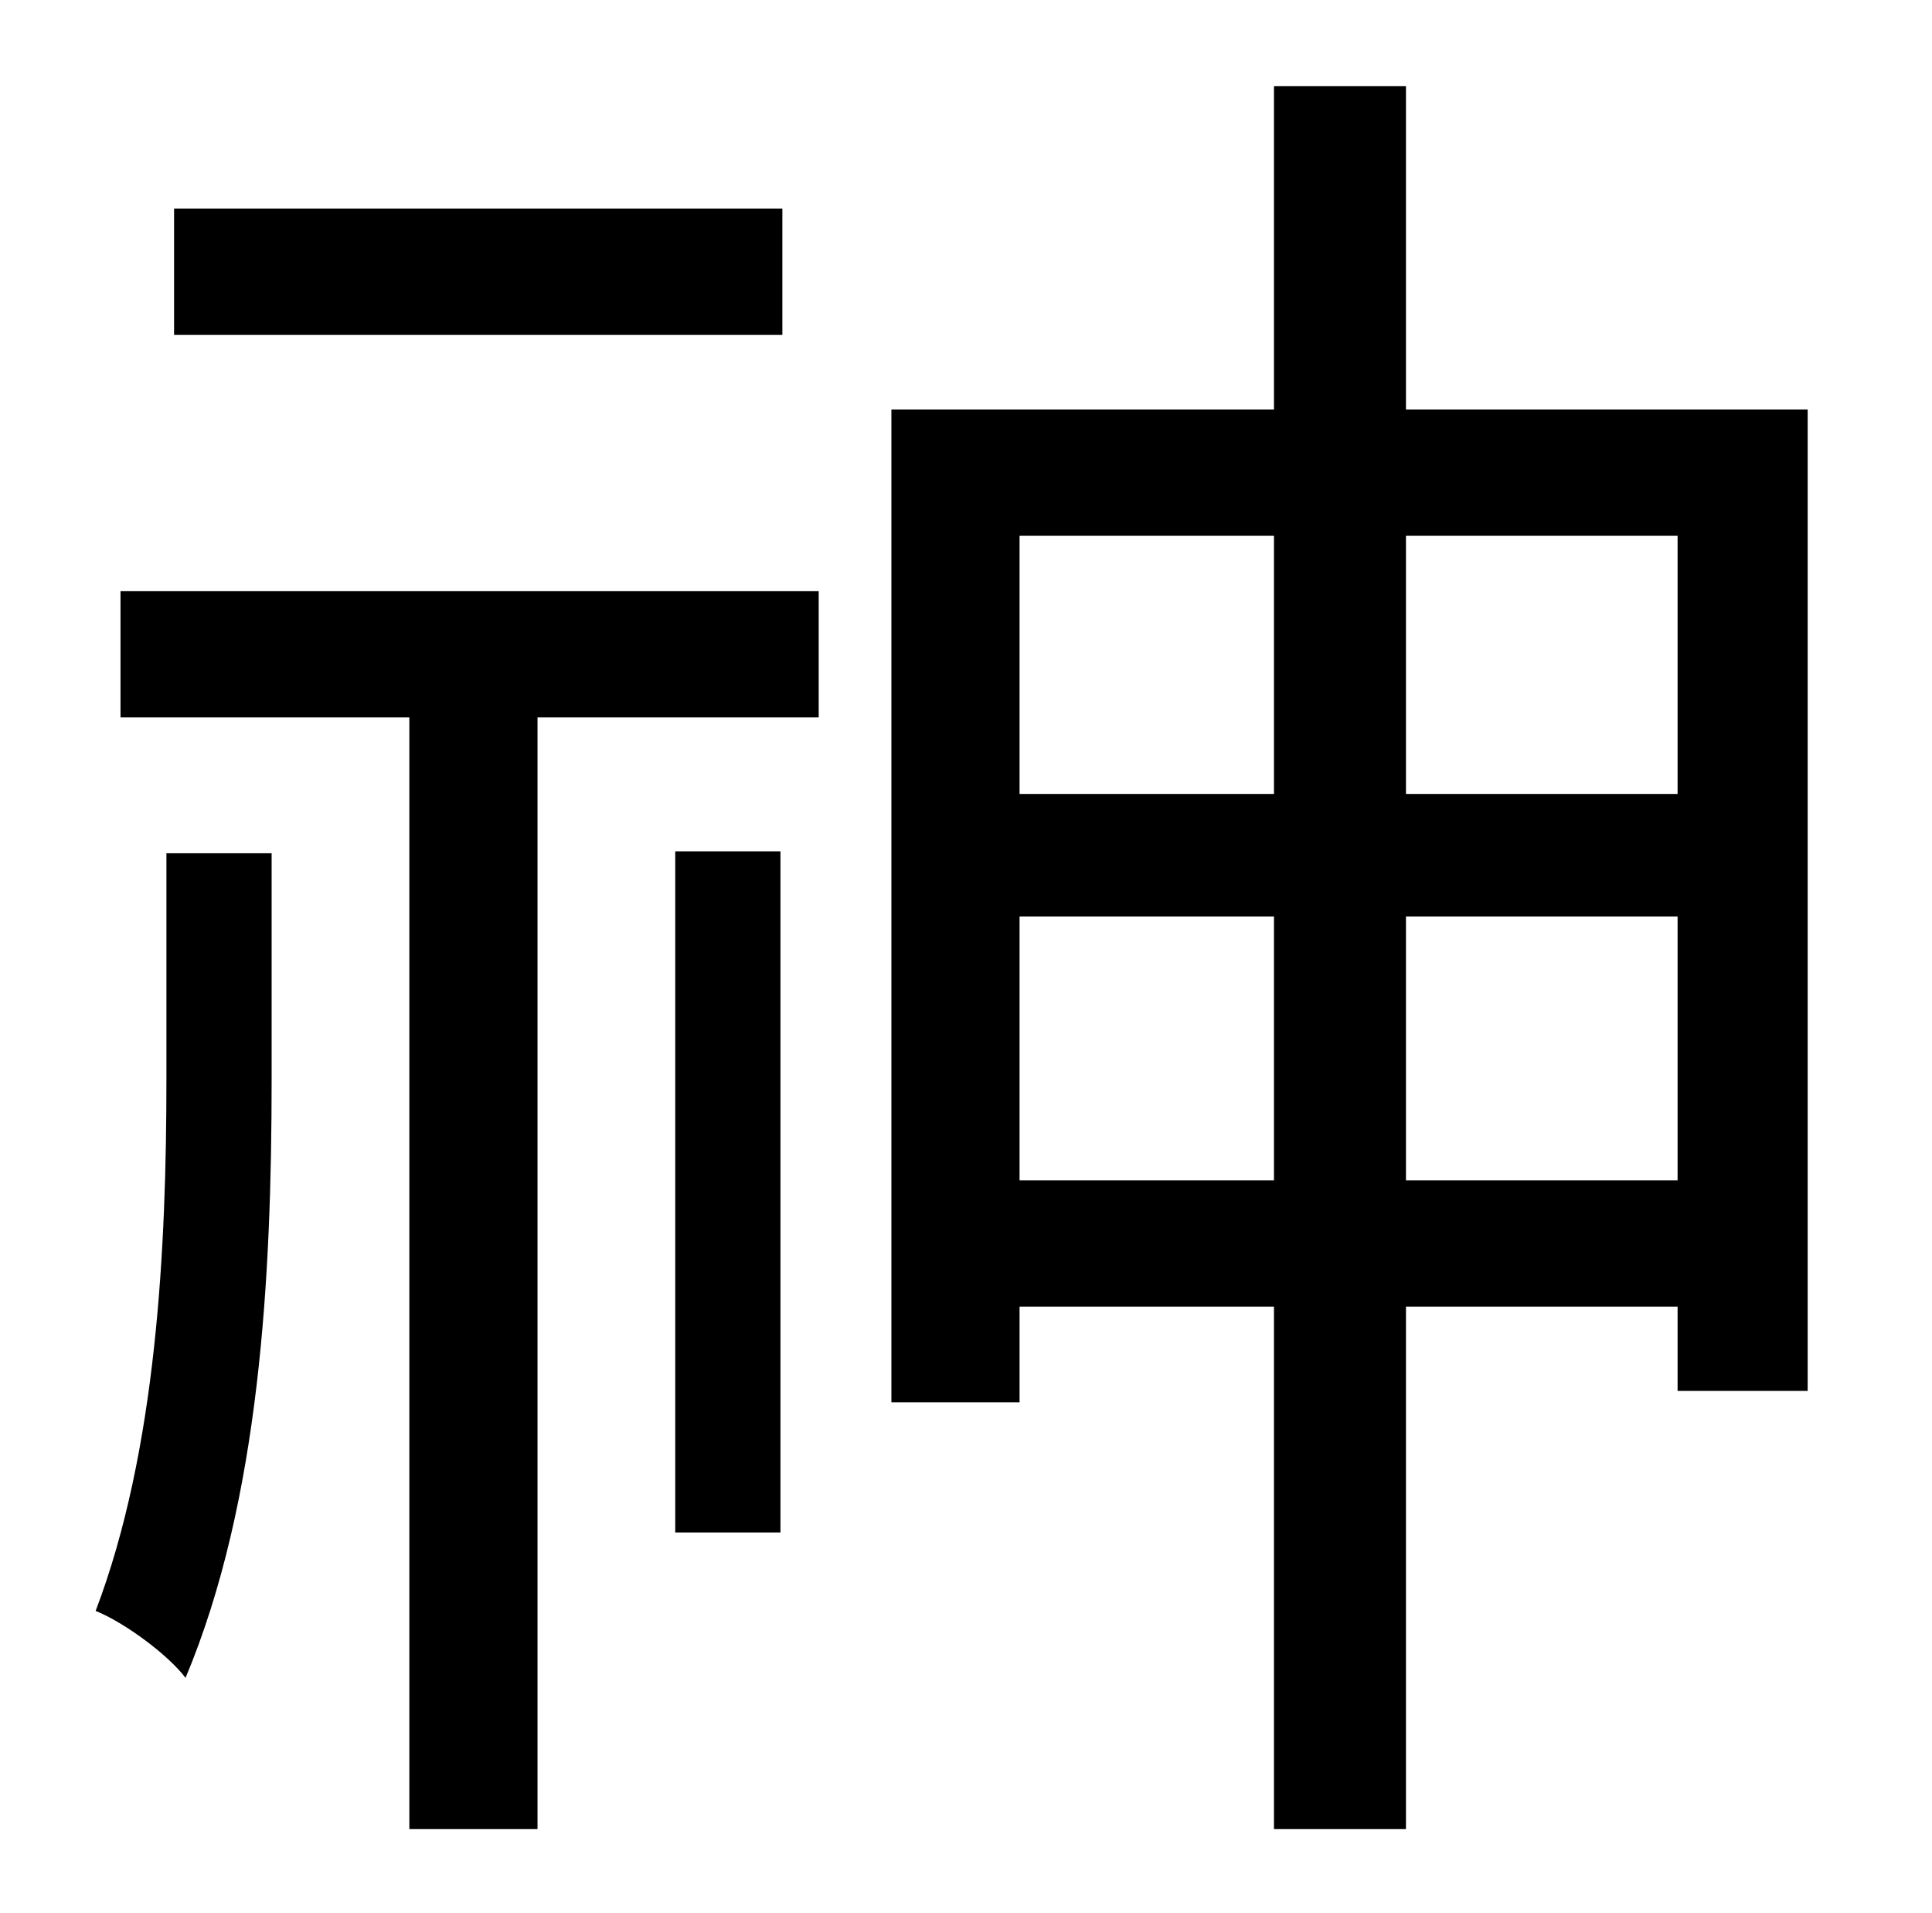 <?xml version="1.0" standalone="no"?>
<!DOCTYPE svg PUBLIC "-//W3C//DTD SVG 1.1//EN" "http://www.w3.org/Graphics/SVG/1.1/DTD/svg11.dtd" >
<svg xmlns="http://www.w3.org/2000/svg" xmlns:xlink="http://www.w3.org/1999/xlink" version="1.1" viewBox="-10 0 1010 1000">
   <path fill="currentColor"
d="M399 109v66h-318v-66h318zM77 564v-118h55v118c0 103 -6 220 -45 313c-9 -12 -32 -29 -47 -35c32 -84 37 -190 37 -278zM343 801v-356h55v356h-55zM53 375v-66h365v66h-147v581h-67v-581h-151zM725 617h142v-138h-142v138zM523 617h133v-138h-133v138zM656 280h-133v135
h133v-135zM867 280h-142v135h142v-135zM725 214h210v513h-68v-44h-142v273h-69v-273h-133v50h-67v-519h200v-169h69v169z" />
</svg>
